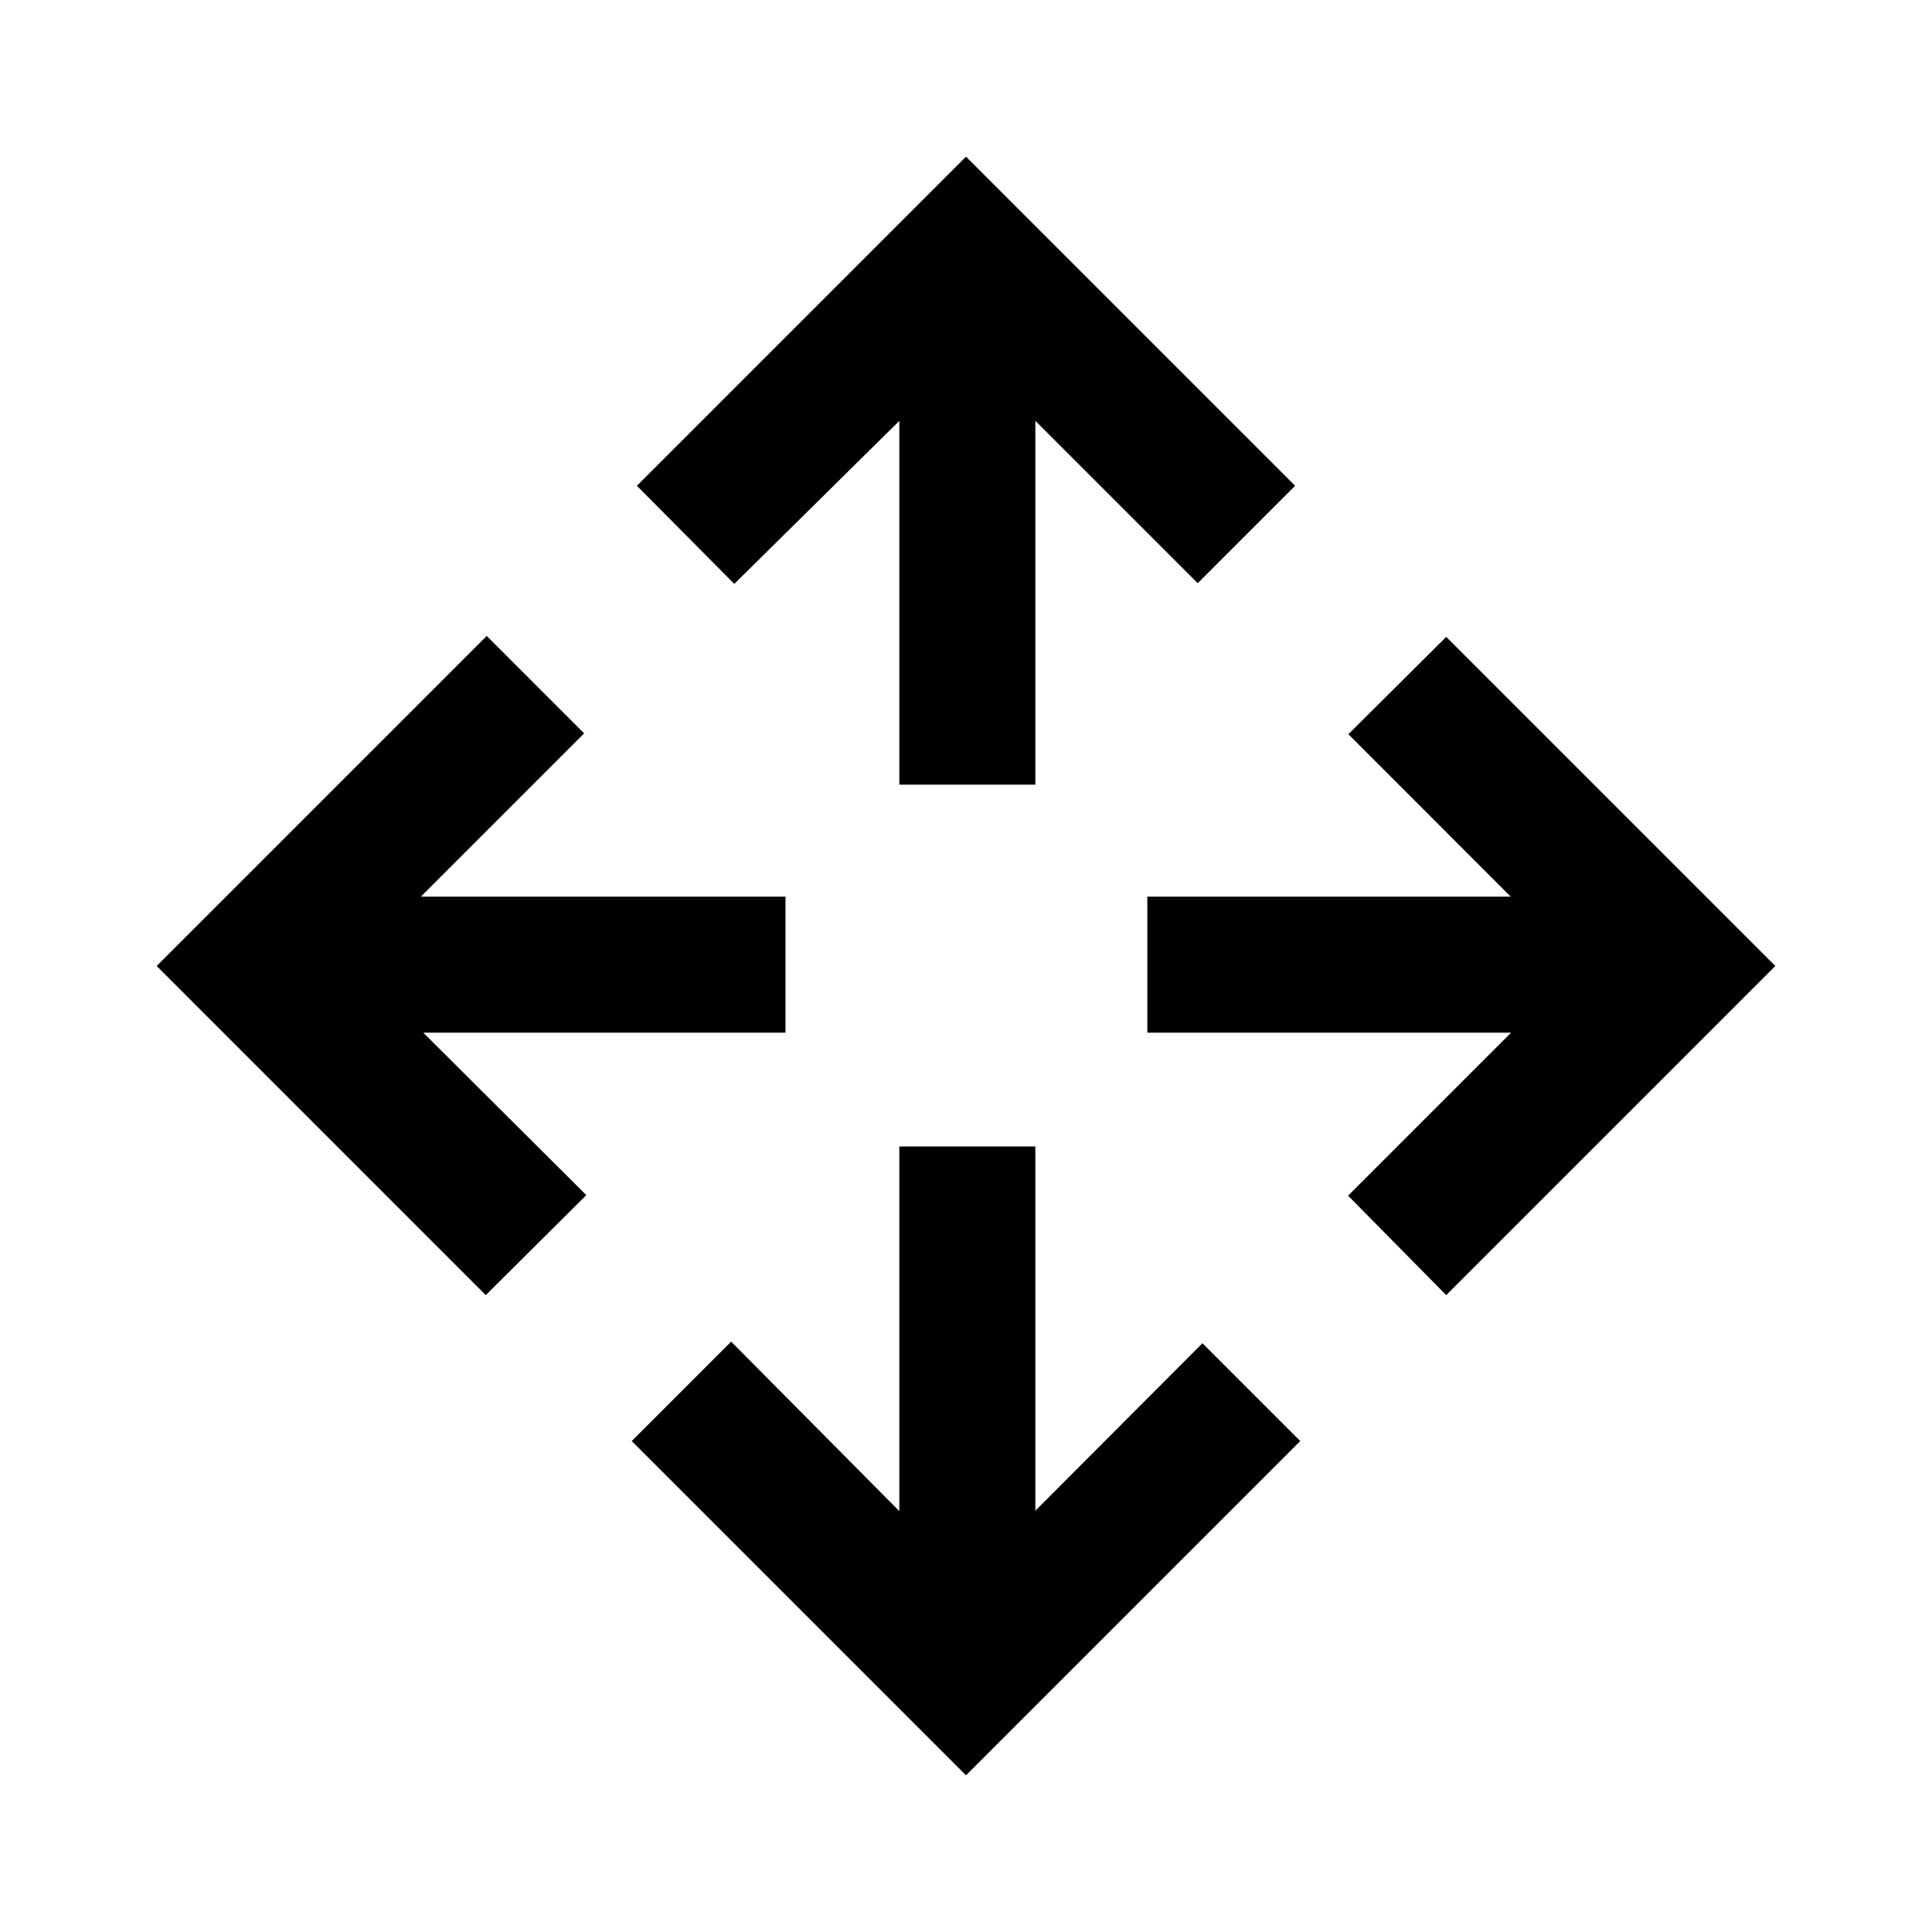 <svg xmlns="http://www.w3.org/2000/svg" height="40" viewBox="0 -960 960 960" width="40"><path d="m480-77.85-166.1-166.1 49.41-49.41 83.56 84.23v-181.18h67.59v180.98l83.03-83.23 48.61 48.61L480-77.85ZM241.38-316.46 77.85-480l164-164 48.41 48.41-81.13 81.13h181.18v67.59H210.33l81 80.72-49.95 49.69Zm477.24 0-48.75-49.41 81-81H570.1v-67.59h180.57L670-595.18l48.62-48.36L882.15-480 718.62-316.46ZM446.87-570.1v-180.77l-82 81-48.41-48.75L480-882.15l163.54 163.53-48.41 48.41-80.67-80.66v180.77h-67.59Z"/></svg>